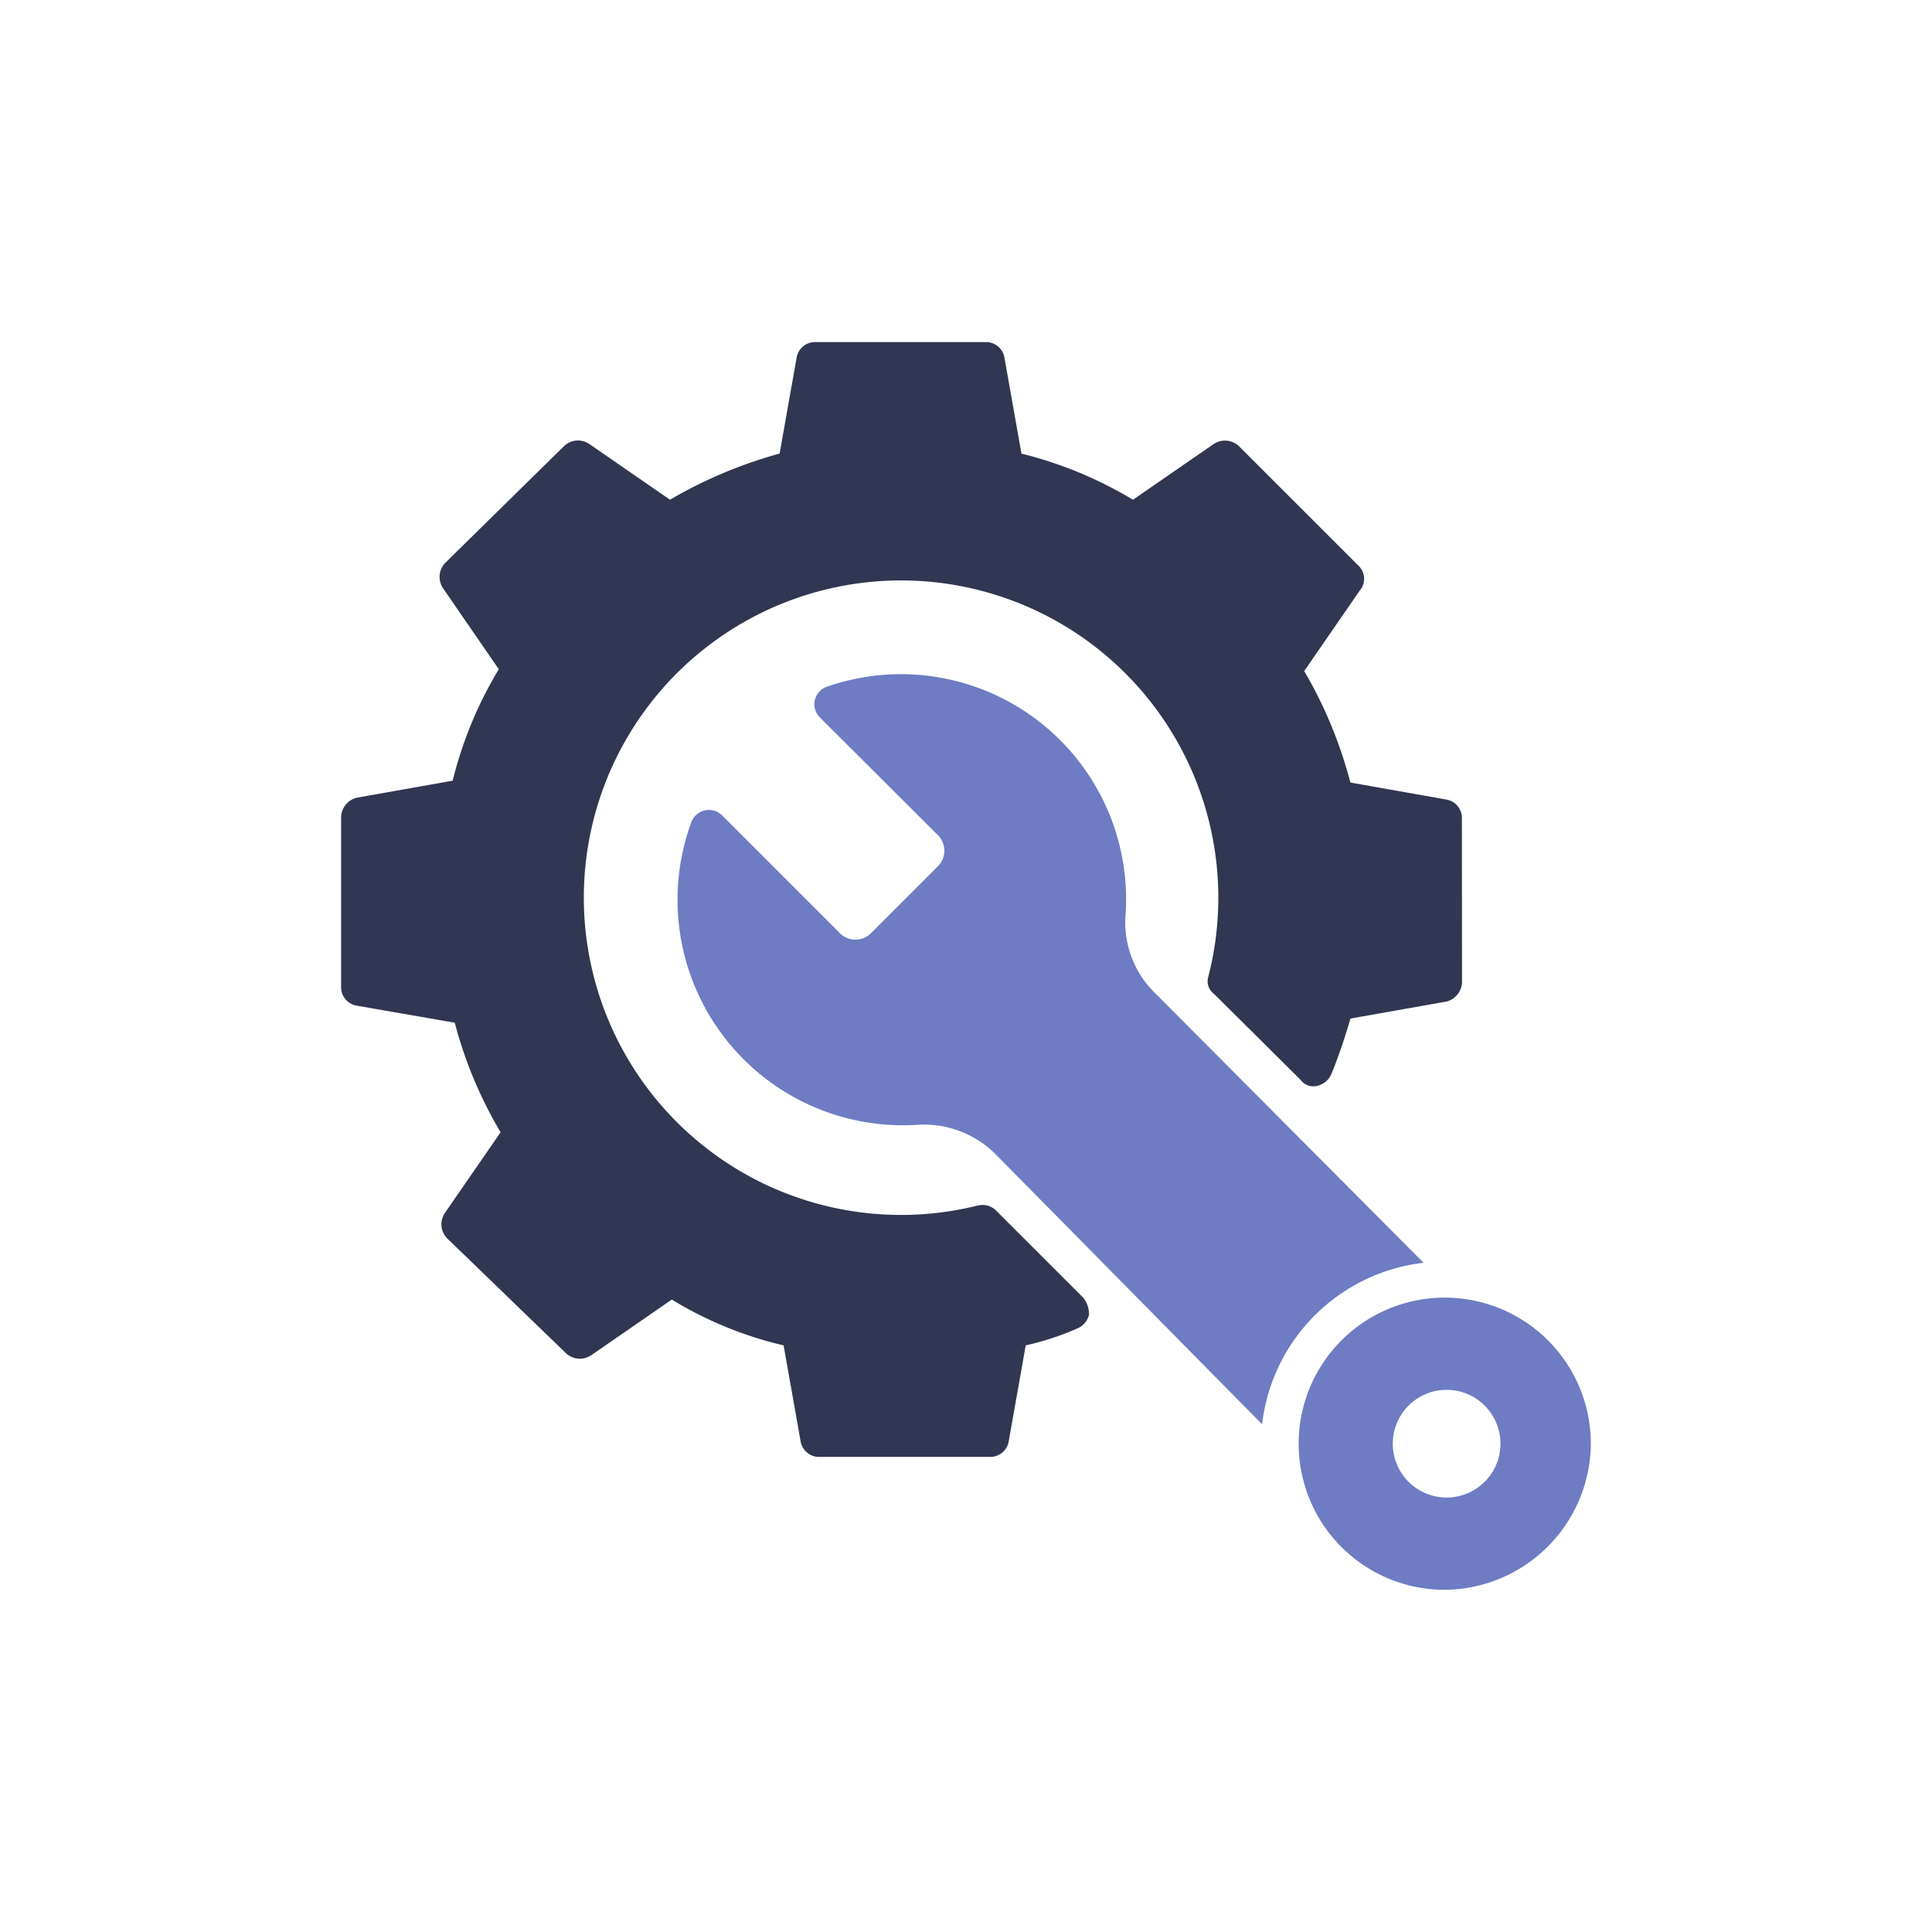 <svg xmlns="http://www.w3.org/2000/svg" width="34" height="34" viewBox="0 0 34 34">
  <g id="Installation_Available_on_Request_icon" data-name="Installation Available on Request icon" transform="translate(-317 -743.281)">
    <rect id="Rectangle_52550" data-name="Rectangle 52550" width="34" height="34" rx="10" transform="translate(317 743.281)" fill="#fff" opacity="0"/>
    <g id="Group_299168" data-name="Group 299168" transform="translate(322.503 748.701)">
      <g id="Group_299169" data-name="Group 299169" transform="translate(0.5 0.6)">
        <g id="Group_299168-2" data-name="Group 299168" transform="translate(0)">
          <path id="Path_199730" data-name="Path 199730" d="M20.226,11.867a.364.364,0,0,1-.271.338l-1.692.3c-.1.338-.2.643-.338.981a.358.358,0,0,1-.237.2.273.273,0,0,1-.3-.1L15.861,12.07a.273.273,0,0,1-.1-.3,5.583,5.583,0,1,0-4.06,4.026.343.343,0,0,1,.338.1l1.523,1.523a.472.472,0,0,1,.1.3.358.358,0,0,1-.2.237,4.825,4.825,0,0,1-.914.3l-.3,1.692a.329.329,0,0,1-.338.271H8.925a.329.329,0,0,1-.338-.271l-.3-1.692A6.683,6.683,0,0,1,6.32,17.45L4.9,18.431a.358.358,0,0,1-.44-.034l-2.1-2.03a.355.355,0,0,1-.034-.44l.981-1.421A7.509,7.509,0,0,1,2.5,12.578l-1.726-.3A.329.329,0,0,1,.5,11.935V8.957a.364.364,0,0,1,.271-.338l1.692-.3a7.084,7.084,0,0,1,.812-1.962L2.293,4.931a.358.358,0,0,1,.034-.44l2.1-2.064a.355.355,0,0,1,.44-.034l1.421.981a8.046,8.046,0,0,1,1.929-.812l.3-1.692A.329.329,0,0,1,8.857.6h2.978a.329.329,0,0,1,.338.271l.3,1.692a7.084,7.084,0,0,1,1.962.812l1.421-.981a.358.358,0,0,1,.44.034l2.1,2.1a.316.316,0,0,1,.034.44l-.981,1.421a7.741,7.741,0,0,1,.812,1.962l1.692.3a.329.329,0,0,1,.271.338Z" transform="translate(-0.5 -0.6)" fill="#313652"/>
        </g>
      </g>
      <g id="Group_299171" data-name="Group 299171" transform="translate(6.421 6.429)">
        <g id="Group_299170" data-name="Group 299170">
          <path id="Path_199731" data-name="Path 199731" d="M31.127,28.2a3.235,3.235,0,0,0-2.842,2.842L23.615,26.31a1.784,1.784,0,0,0-1.353-.541,3.968,3.968,0,0,1-4.026-5.312.33.33,0,0,1,.541-.135l2.064,2.064a.389.389,0,0,0,.575,0l1.15-1.15a.389.389,0,0,0,0-.575L20.5,18.6a.326.326,0,0,1,.135-.541,3.962,3.962,0,0,1,5.244,4.06,1.738,1.738,0,0,0,.541,1.353Z" transform="translate(-17.998 -17.826)" fill="#6e7cc3"/>
        </g>
      </g>
      <g id="Group_299173" data-name="Group 299173" transform="translate(17.35 17.416)">
        <g id="Group_299172" data-name="Group 299172">
          <path id="Path_199732" data-name="Path 199732" d="M55.443,52.871a2.571,2.571,0,1,0-2.571,2.571A2.592,2.592,0,0,0,55.443,52.871Zm-2.538.947a.947.947,0,0,1,0-1.895.947.947,0,0,1,0,1.895Z" transform="translate(-50.3 -50.3)" fill="#6e7cc3"/>
        </g>
      </g>
    </g>
  </g>
</svg>
